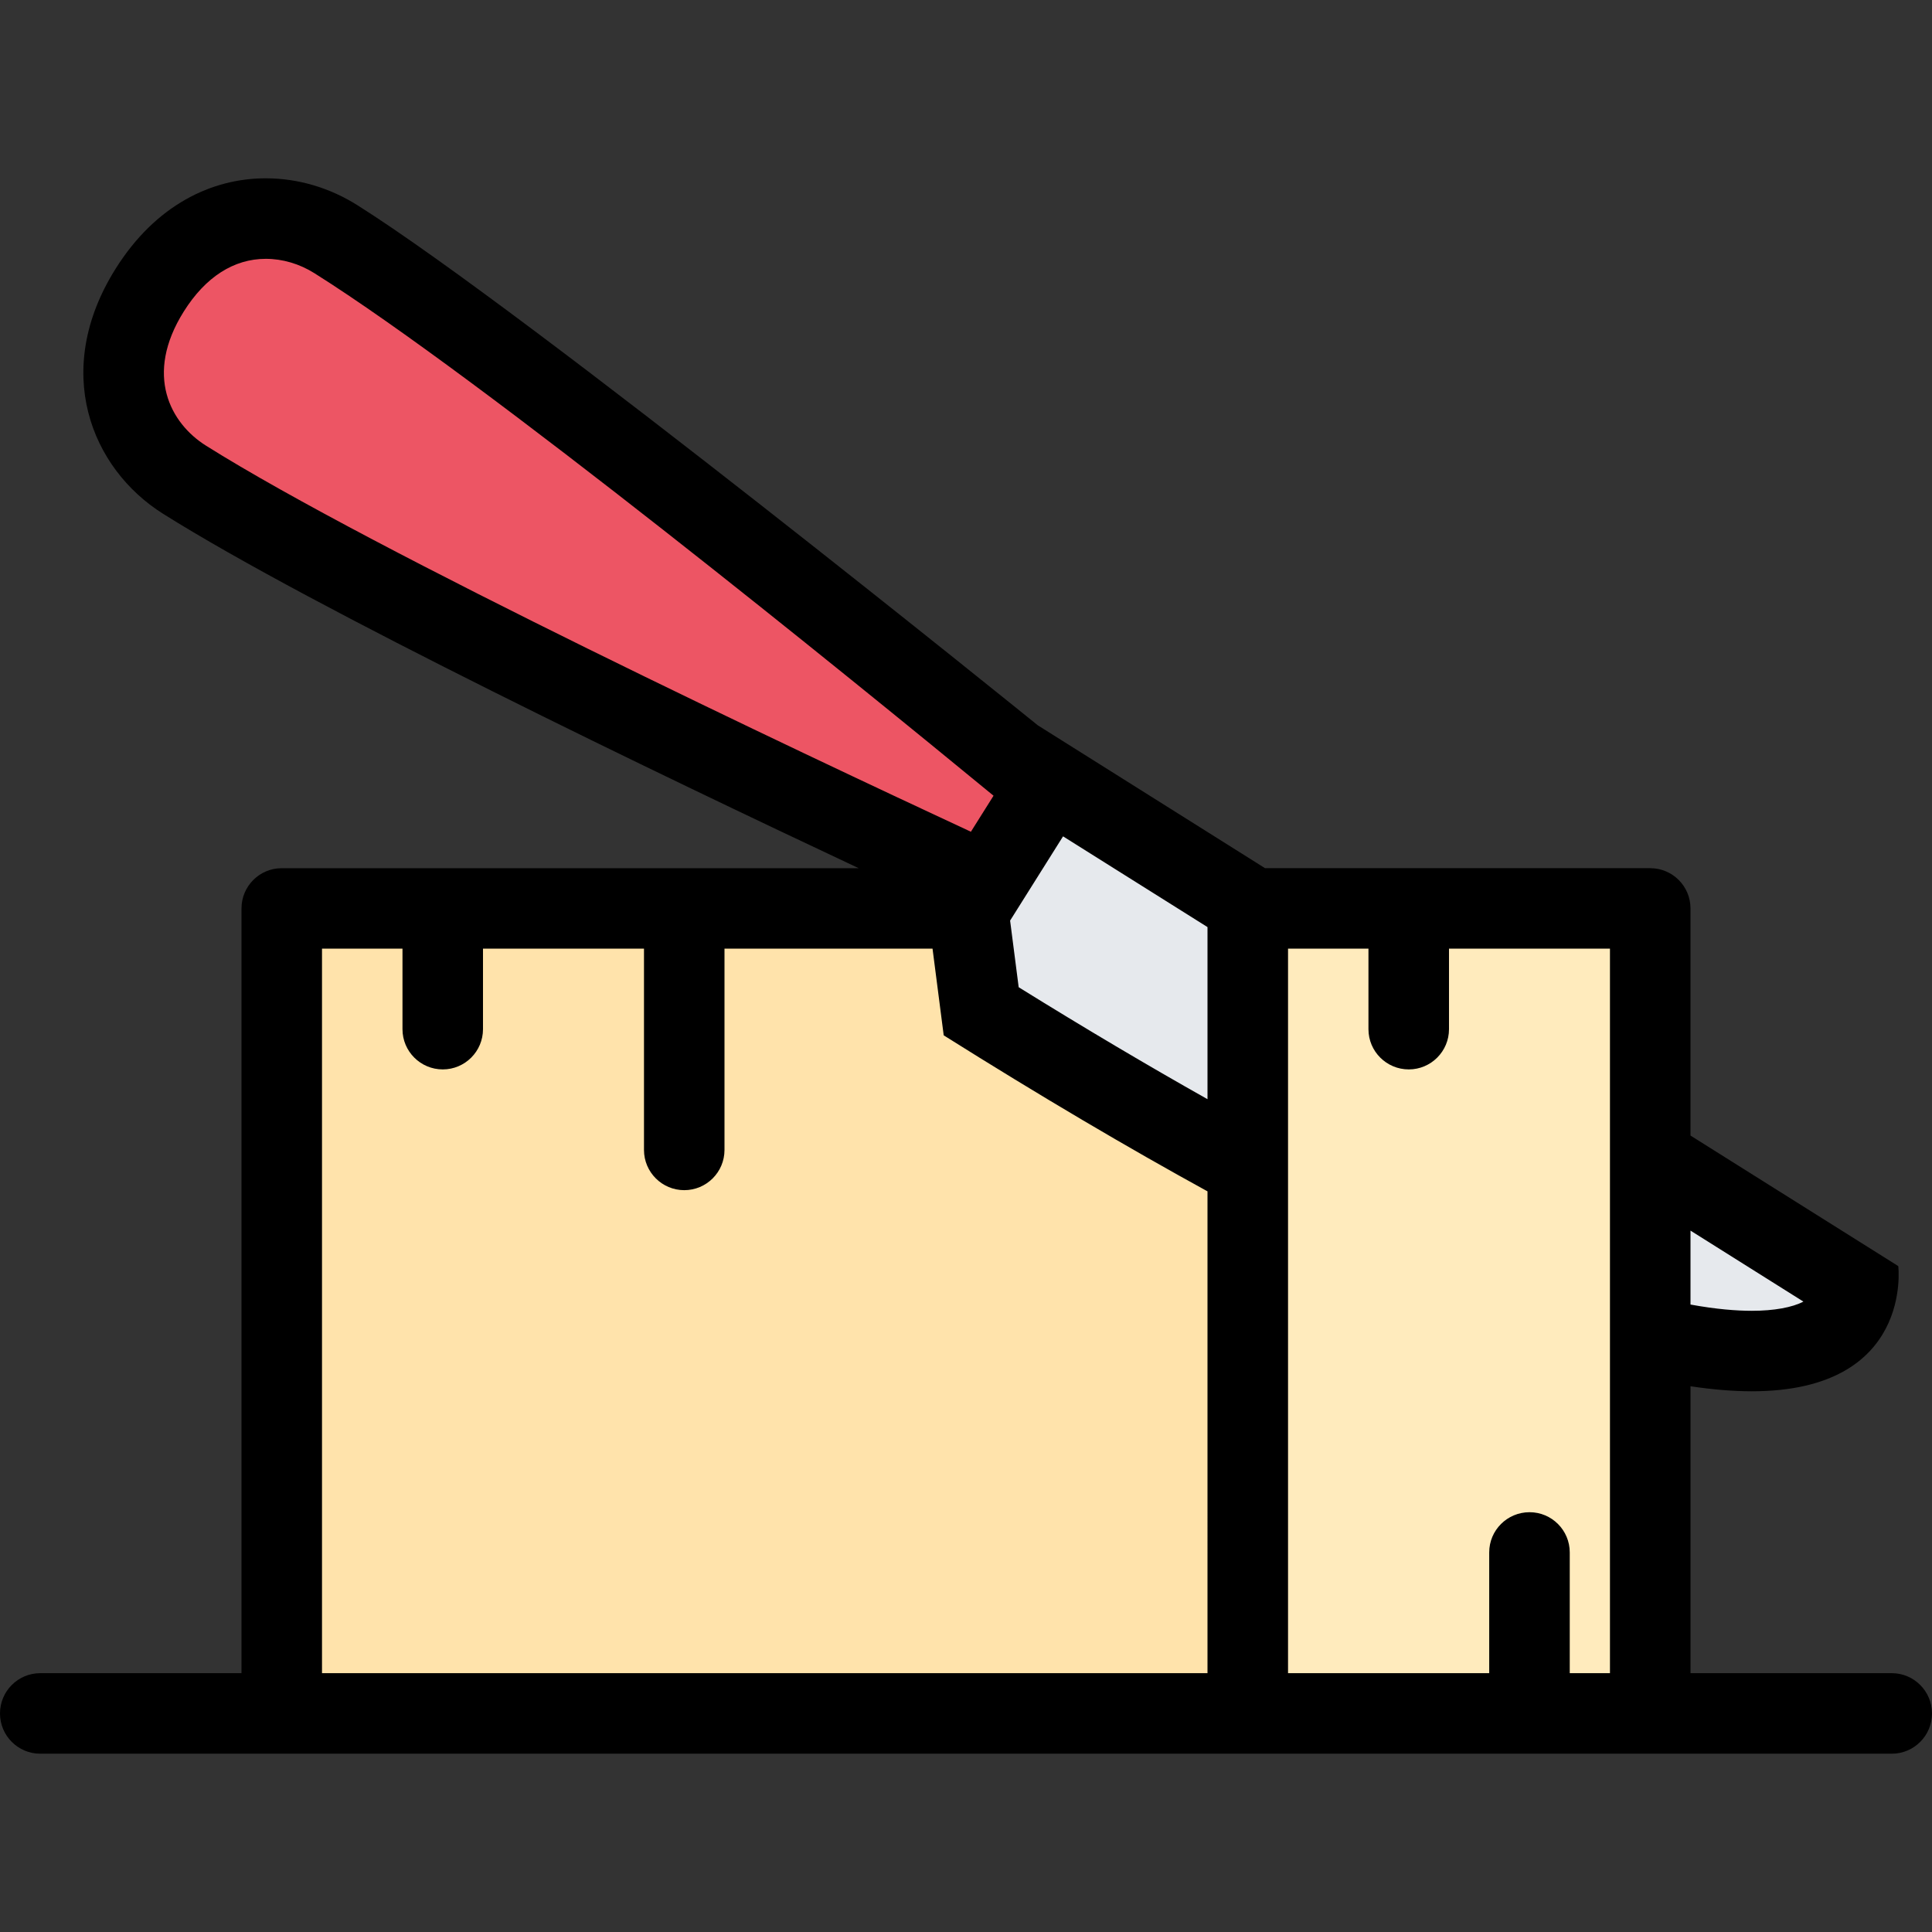 <?xml version="1.0" encoding="iso-8859-1"?>
<!-- Generator: Adobe Illustrator 19.0.0, SVG Export Plug-In . SVG Version: 6.00 Build 0)  -->
<svg version="1.1" id="Layer_1" xmlns="http://www.w3.org/2000/svg" xmlns:xlink="http://www.w3.org/1999/xlink" x="0px" y="0px"
	 viewBox="0 0 511.992 511.992" style="enable-background:new 0 0 511.992 511.992;" xml:space="preserve">
<rect x="0" y="0" width="511.992" height="511.992" fill="#333333" stroke="none"/>
<polygon style="fill:#FFE3AB;" points="262.996,267.121 255.996,237.997 74.999,245.996 74.999,449.993 325.995,449.993 
	332.995,300.996 "/>
<path style="fill:#ED5564;" d="M127.498,88.999c-1.5-1.5-58.999-33.5-58.999-33.5l-17.5,10.5l-17,18l8.25,37.249l52.749,34
	l160.998,78.749l20.5-31C276.496,202.997,128.998,90.499,127.498,88.999z"/>
<polygon style="fill:#E6E9ED;" points="282.996,209.997 265.496,231.497 260.996,265.496 303.995,294.996 436.493,352.993 
	476.992,356.493 489.992,337.493 "/>
<polygon style="fill:#FFEBBD;" points="433.337,241.34 332.995,241.34 327.995,455.337 438.665,449.993 "/>
<path d="M501.336,443.399h-53.343v-76.03c6.047,0.906,11.438,1.328,16.249,1.328c42.891,0,38.812-33.171,38.812-33.171
	l-55.062-34.593v-60.187c0-5.905-4.781-10.671-10.656-10.671H335.245l-60.218-37.859c0,0-135.428-109.623-180.373-137.873
	c-7.188-4.531-15.609-7.093-24.226-7.093c-14.32,0-29.179,7.077-39.773,23.937c-16.976,27-6.578,52.937,12.562,64.968
	c39.796,25.031,131.678,69.171,184.341,93.921H74.663c-5.891,0-10.664,4.766-10.664,10.671V443.4H10.664l0,0l0,0
	C4.773,443.4,0,448.181,0,454.072s4.773,10.671,10.664,10.671l0,0l0,0h319.987h170.685c5.875,0,10.656-4.78,10.656-10.671
	S507.211,443.399,501.336,443.399z M477.914,344.932c-2.953,1.547-7.797,2.438-13.672,2.438c-4.062,0-9.405-0.406-16.249-1.656
	v-19.593L477.914,344.932z M281.715,221.638l38.28,24.046v45.609c-15.781-8.891-32.468-18.766-50.038-29.672l-2.273-17.656
	L281.715,221.638z M48.718,82.53c5.734-9.125,13.242-13.938,21.711-13.938l0,0c4.461,0,8.914,1.312,12.875,3.797
	c44.507,27.984,142.178,107.389,179.99,138.482l-6,9.547C212.904,199.776,99.093,146.09,54.57,118.09
	C45.242,112.232,38.109,99.405,48.718,82.53z M85.334,251.402h21.328v21.344c0,5.875,4.781,10.656,10.671,10.656
	c5.891,0,10.664-4.781,10.664-10.656v-21.344h42.664v53.343c0,5.875,4.781,10.656,10.671,10.656c5.891,0,10.664-4.781,10.664-10.656
	v-53.343h55.132l2.961,22.969c25.844,16.25,49.062,29.905,69.905,41.343V443.4H85.334V251.402z M415.994,443.399V411.4l0,0
	c0-5.891-4.781-10.656-10.656-10.656c-5.906,0-10.688,4.766-10.688,10.656l0,0v31.999h-53.312V251.402h21.312v21.344
	c0,5.875,4.781,10.656,10.688,10.656c5.875,0,10.656-4.781,10.656-10.656v-21.344h42.656v191.997H415.994z"/>
<g>
</g>
<g>
</g>
<g>
</g>
<g>
</g>
<g>
</g>
<g>
</g>
<g>
</g>
<g>
</g>
<g>
</g>
<g>
</g>
<g>
</g>
<g>
</g>
<g>
</g>
<g>
</g>
<g>
</g>
</svg>
